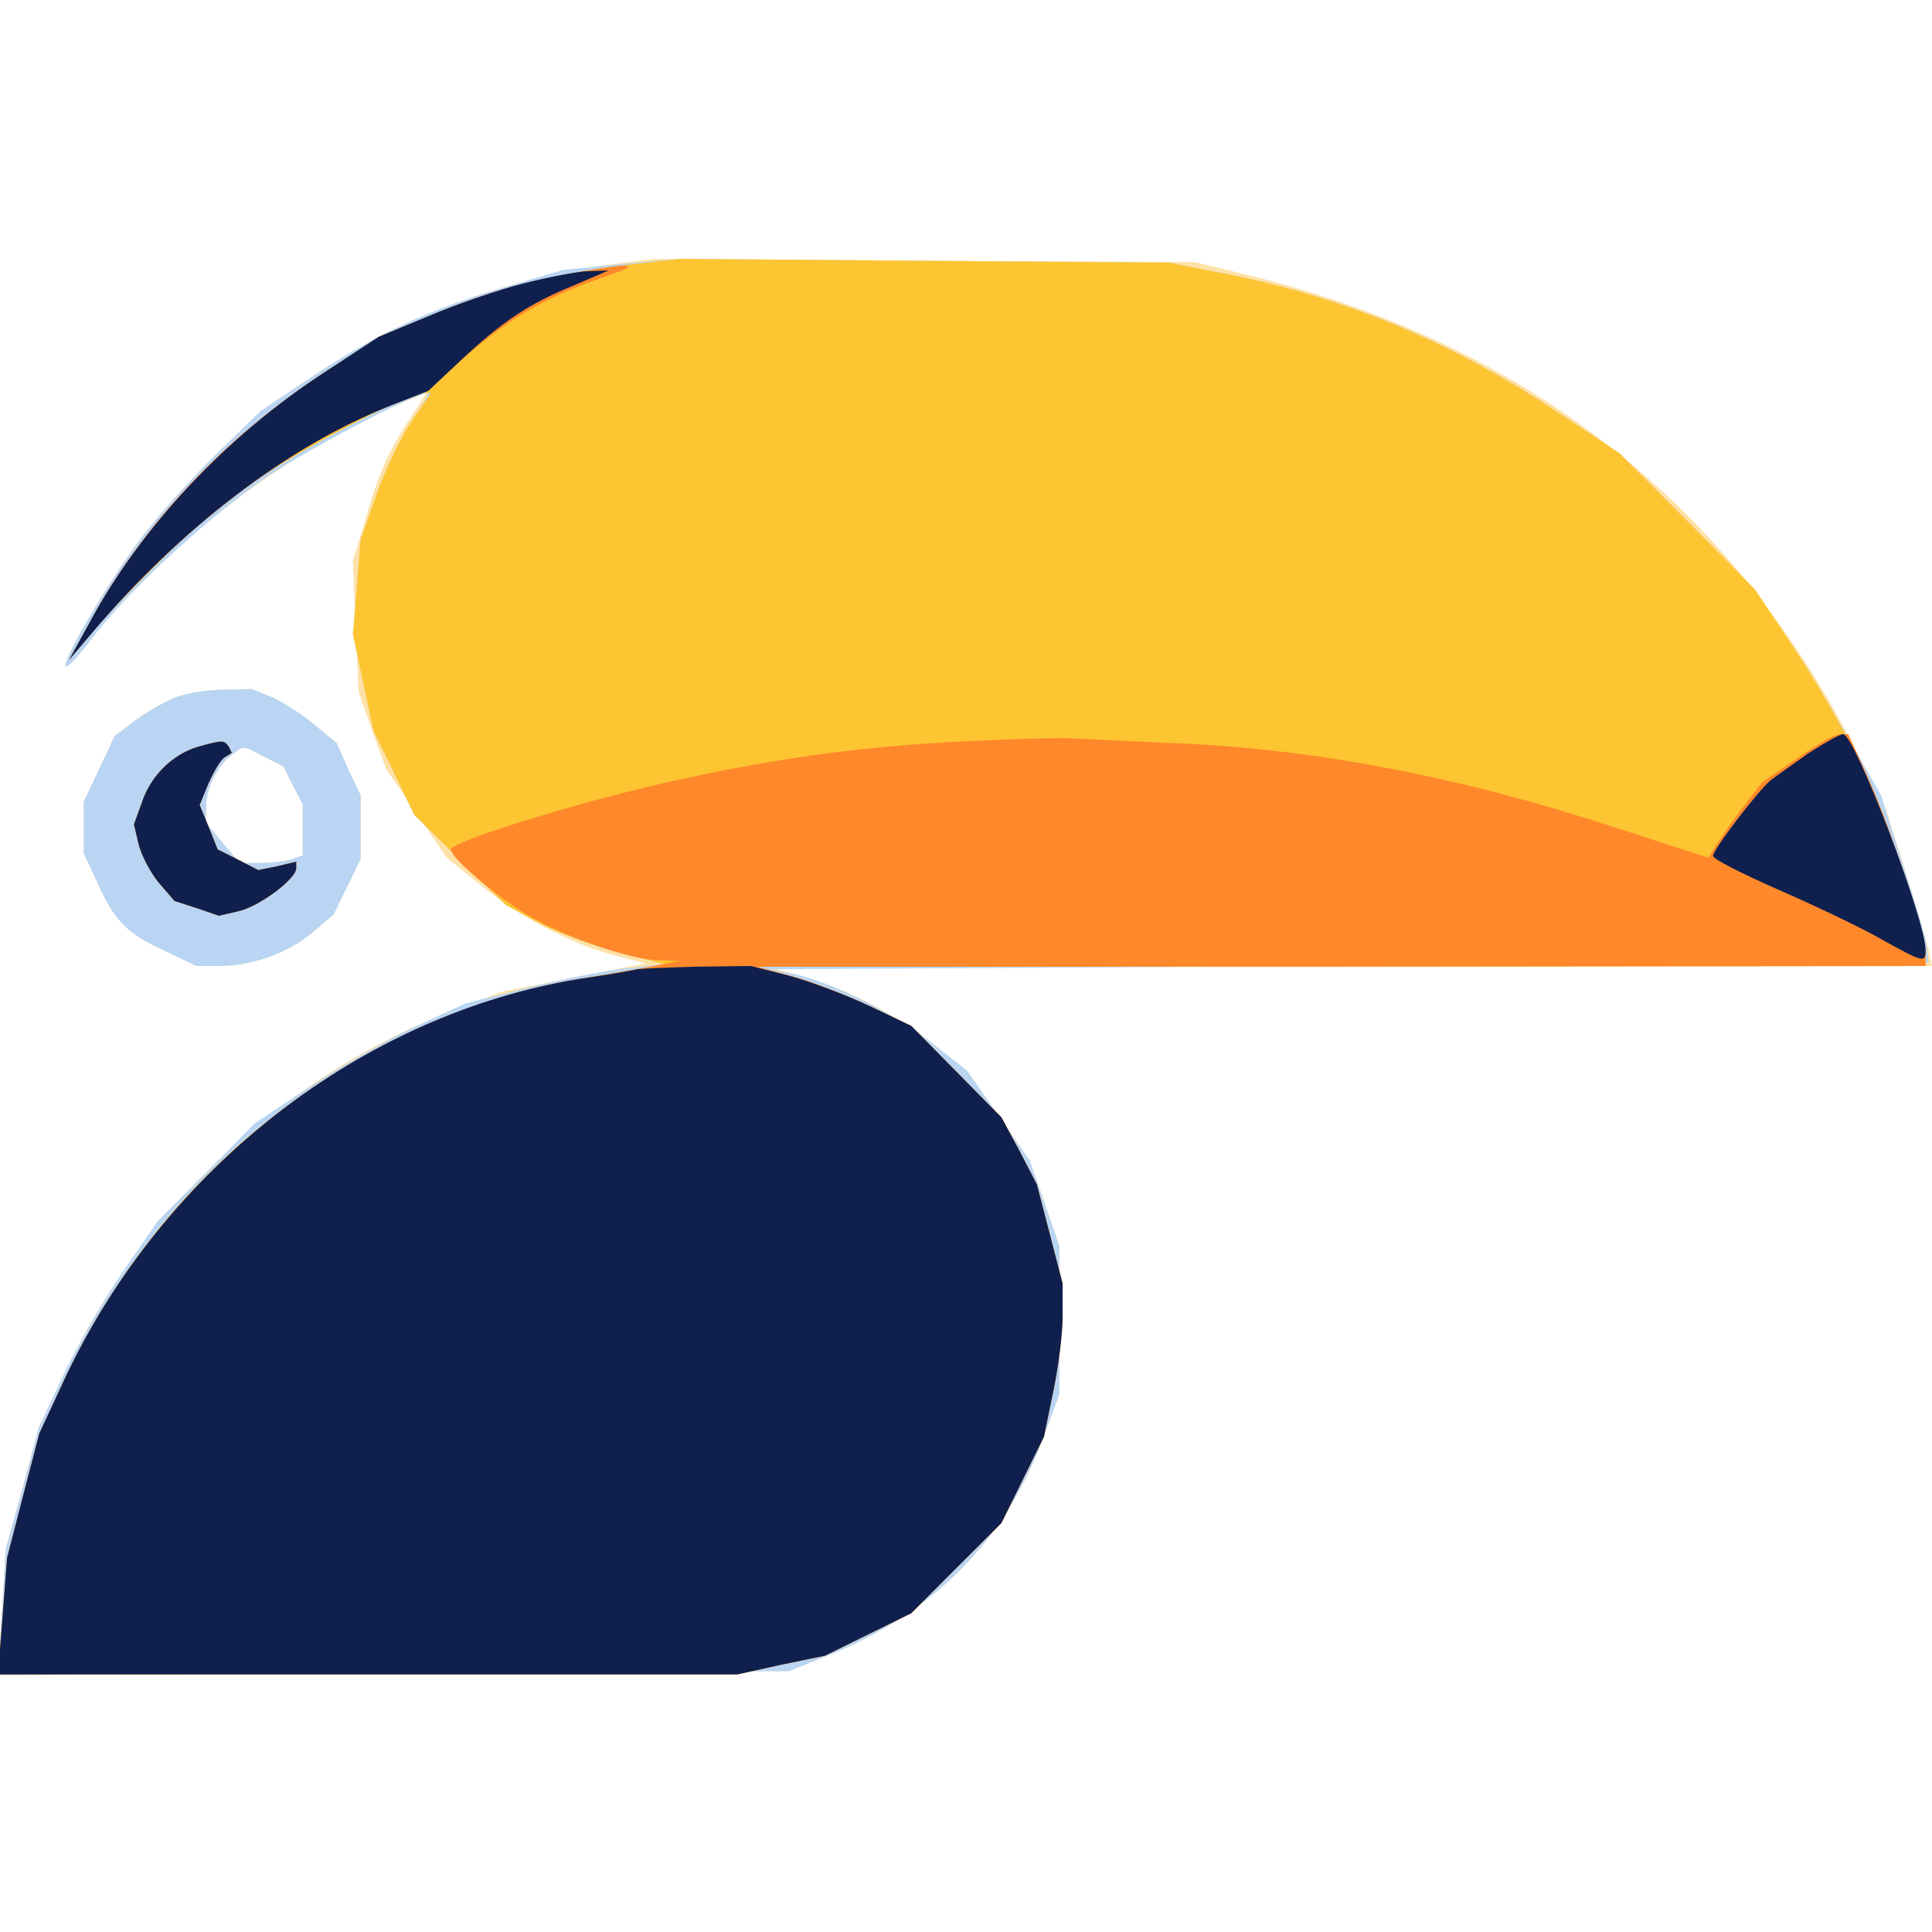 <?xml version="1.0"?><svg version="1.2" baseProfile="tiny-ps" viewBox="0 0 300 300" xmlns="http://www.w3.org/2000/svg" ><rect x="0" y="0" width="300" height="300" fill="#808080" stroke="none"/><title>Samba.ai</title><g><g fill="#fff" transform="matrix(.1 0 0 -.1 0 300)"><path d="M0 1500V0h3000v3000H0V1500z"/></g><g fill="#fee1a6" transform="matrix(.1 0 0 -.1 0 300)"><path d="M945 2589c-160-21-322-82-459-173l-81-54-72-70c-39-38-92-98-118-133-51-69-120-188-113-194 2-3 21 17 41 44 109 143 305 292 481 365l38 16-17-27c-40-60-55-92-75-161l-22-73 4-102 5-102 21-60 22-60 47-68 46-68 54-44c61-50 141-91 209-109l47-12-112-22-112-22-78-30c-260-101-482-308-602-565l-39-82-25-94-26-94-6-98-6-98 614 3 614 3 60 24c165 66 277 180 336 341l24 65v230l-23 67-23 66-49 70-48 69-52 41c-60 48-138 88-207 107l-48 13 903 1 902 1-6 28c-4 15-20 70-36 122l-30 95-53 103c-197 379-519 626-950 728l-70 17-420 2-420 3-70-9zm-670-671c-16-6-45-22-64-36l-33-25-24-51-24-51v-80l21-45c27-60 45-79 104-106l50-24h34c51 0 106 19 145 51l34 29 21 43 21 43v99l-19 40-18 41-34 28c-19 16-48 35-66 43l-32 13-43-1c-24 0-56-5-73-11zm135-93l30-15 15-30 15-29v-79l-16-6c-9-3-31-6-49-6h-33l-26 31-26 31v24c0 30 17 64 39 81 20 16 17 16 51-2z"/></g><g fill="#b9d5f3" transform="matrix(.1 0 0 -.1 0 300)"><path d="M965 2590l-90-9-88-26c-116-33-202-73-301-139l-81-54-72-70c-39-38-92-98-118-133-51-69-120-188-113-194 2-3 21 17 41 44 56 74 185 192 272 251 66 44 230 130 249 130 3 0-9-21-26-46s-41-77-54-114l-24-68-6-74-6-73 16-75 16-75 32-65 31-65 71-70 71-70 52-28c28-15 84-36 124-46l72-18-63-7c-34-4-104-18-155-31l-92-23-78-36c-43-20-116-62-163-93l-86-57-75-76-76-76-53-77c-30-43-71-115-93-161l-39-83-25-94-26-94-6-98-6-98 614 3 614 3 60 24c165 66 277 180 336 341l24 65v230l-23 67-23 66-49 70-48 69-53 42c-60 47-155 95-214 108l-40 8 900 5 900 5-3 25c-2 14-19 72-38 130l-33 105-63 110c-86 149-134 213-247 325l-96 96-101 67c-161 107-330 177-517 213l-82 16-380 3-380 3-90-8zm-690-672c-16-6-45-22-64-36l-33-25-24-51-24-51v-80l21-45c27-60 45-79 104-106l50-24h34c51 0 106 19 145 51l34 29 21 43 21 43v99l-19 40-18 41-34 28c-19 16-48 35-66 43l-32 13-43-1c-24 0-56-5-73-11zm135-93l30-15 15-30 15-29v-79l-16-6c-9-3-31-6-49-6h-33l-26 31-26 31v24c0 30 17 64 39 81 20 16 17 16 51-2z"/></g><g fill="#fdc531" transform="matrix(.1 0 0 -.1 0 300)"><path d="M975 2589c-107-12-216-41-310-80l-77-32-87-57c-151-99-282-239-361-385l-33-60 33 40c18 22 69 75 112 117l79 78 83 55c78 51 222 125 245 125h10l-31-46c-17-25-41-77-54-114l-24-68-6-74-6-73 16-75 16-75 32-65 31-65 71-70 71-70 52-28c28-15 85-36 125-46l73-19-40-6c-142-23-179-32-255-58-283-98-511-305-640-580l-39-84-25-96-25-97-7-91-7-90h1148l68 15 68 14 67 33 67 33 70 70 70 70 33 67 33 67 14 68c8 37 15 91 15 119v51l-20 77-20 77-27 52-28 52-70 71-70 71-65 31c-36 17-90 38-120 46l-55 15h908l907 1v20c0 37-62 215-106 304-24 49-70 128-102 175l-57 86-105 106-105 105-101 67c-162 107-330 177-517 213l-82 16-380 3-380 3-80-9zm-669-749c-39-12-73-46-86-87l-12-33 7-30c4-17 18-44 31-60l25-29 34-11 35-12 30 7c32 7 90 50 90 67v10l-29-7-30-6-31 16-32 16-14 35-14 34 14 34c8 18 19 37 25 40l11 7-5 10c-7 10-10 10-49-1z"/></g><g fill="#ff882a" transform="matrix(.1 0 0 -.1 0 300)"><path d="M879 2574c-300-54-592-267-739-539l-33-60 34 40c140 165 305 291 465 355l59 24 53 48c67 60 129 97 212 125 74 25 59 27-51 7zm621-725c-162-8-296-26-465-64-138-31-335-92-335-104s62-66 113-98c53-34 161-72 207-74l35-1-40-8c-22-4-74-14-115-20-338-55-647-295-800-622l-39-84-25-96-25-97-7-91-7-90h1148l68 15 68 14 67 33 67 33 70 70 70 70 33 67 33 67 14 68c8 37 15 91 15 119v51l-20 77-20 77-27 52-28 52-70 71-70 71-65 31c-36 17-90 38-120 46l-55 15h908l907 1v20c0 29-55 197-90 274l-30 66h-13c-8 0-38-17-67-38l-54-37-33-43c-18-24-36-50-41-59l-9-15-142 46c-243 80-469 123-686 132-66 3-133 6-150 7-16 2-95 0-175-4zm-1194-9c-39-12-73-46-86-87l-12-33 7-30c4-17 18-44 31-60l25-29 34-11 35-12 30 7c32 7 90 50 90 67v10l-29-7-30-6-31 16-32 16-14 35-14 34 14 34c8 18 19 37 25 40l11 7-5 10c-7 10-10 10-49-1z"/></g><g fill="#0f204e" transform="matrix(.1 0 0 -.1 0 300)"><path d="M813 2560c-39-10-106-33-148-51l-77-32-87-57c-151-99-282-239-361-385l-33-60 34 40c140 166 306 292 465 355l59 23 50 47c65 61 106 88 174 116l56 24-30-1c-16 0-62-9-102-19zm1996-729c-24-17-51-36-60-43-20-17-89-107-89-117 0-5 44-27 98-51 53-23 125-57 159-76 70-39 73-40 73-19 0 47-110 335-128 335-5 0-28-13-53-29zm-2503 9c-39-12-73-46-86-87l-12-33 7-30c4-17 18-44 31-60l25-29 34-11 35-12 30 7c32 7 90 50 90 67v10l-29-7-30-6-31 16-32 16-14 35-14 34 14 34c8 18 19 37 25 40l11 7-5 10c-7 10-10 10-49-1zm684-345c-8-2-49-9-90-15-338-55-647-295-800-622l-39-84-25-96-25-97-7-91-7-90h1148l68 15 68 14 67 33 67 33 70 70 70 70 33 67 33 67 14 68c8 37 15 91 15 119v51l-20 77-20 77-27 52-28 52-70 71-70 71-65 31c-36 17-92 38-125 47l-59 15-81-1c-44-1-87-3-95-4z"/></g></g></svg>